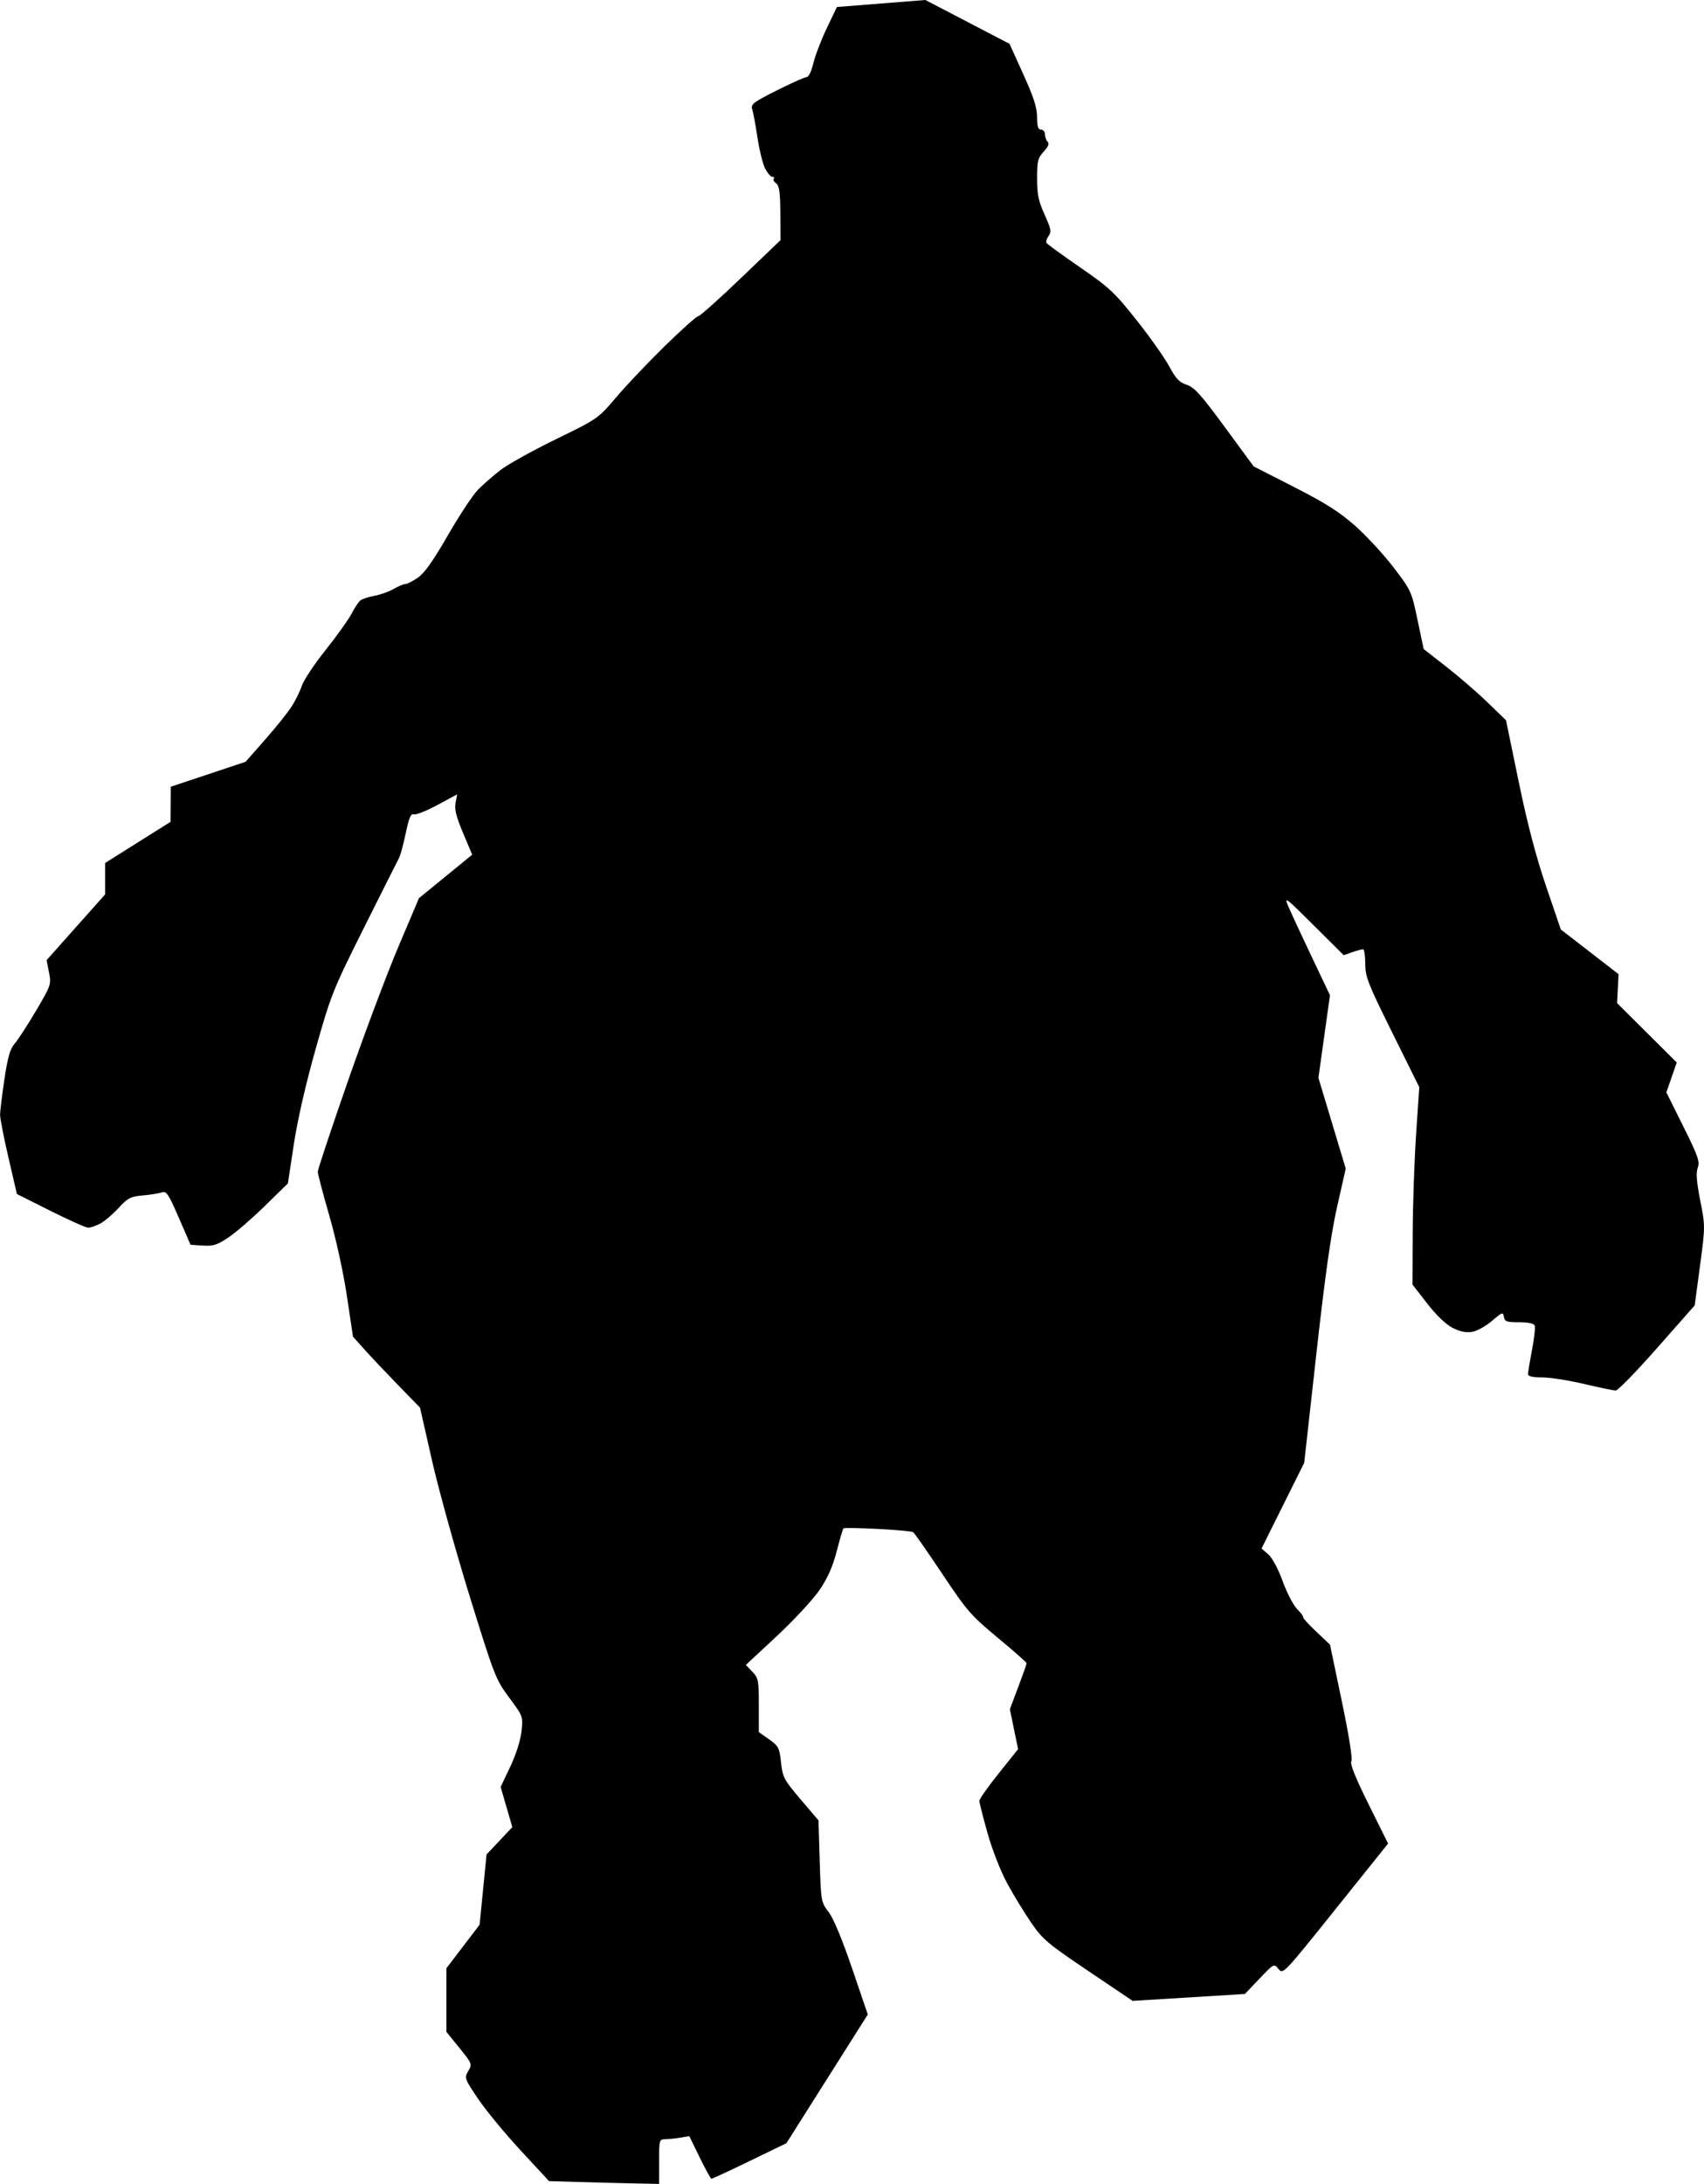 <?xml version="1.0" encoding="UTF-8" standalone="no"?>
<!-- Created with Inkscape (http://www.inkscape.org/) -->

<svg
   width="9.015in"
   height="11.546in"
   viewBox="0 0 228.975 293.28"
   version="1.1"
   id="svg1"
   xml:space="preserve"
   xmlns="http://www.w3.org/2000/svg"
   xmlns:svg="http://www.w3.org/2000/svg"><defs
     id="defs1" /><g
     id="layer1"
     transform="translate(-7.063,-5.052)"><path
       d="m 84.612,298.069 -3.776,-0.113 -3.827,-4.133 c -2.105,-2.273 -4.672,-5.387 -5.706,-6.919 -1.835,-2.72 -1.866,-2.808 -1.321,-3.73 0.547,-0.925 0.522,-0.988 -1.189,-3.104 l -1.747,-2.159 v -4.27 -4.27 l 2.23,-2.922 2.23,-2.922 0.468,-4.722 0.468,-4.722 1.731,-1.83 1.731,-1.83 -0.785,-2.701 -0.785,-2.701 1.288,-2.713 c 0.769,-1.62 1.378,-3.527 1.511,-4.733 0.223,-2.017 0.221,-2.024 -1.654,-4.553 -1.815,-2.448 -1.993,-2.906 -5.328,-13.679 -1.898,-6.13 -4.171,-14.321 -5.051,-18.201 l -1.601,-7.056 -2.918,-2.999 c -1.605,-1.649 -3.631,-3.792 -4.503,-4.763 l -1.585,-1.764 -0.82,-5.468 c -0.471,-3.145 -1.477,-7.734 -2.366,-10.801 -0.851,-2.933 -1.546,-5.583 -1.546,-5.887 0,-0.305 1.815,-5.763 4.034,-12.129 2.219,-6.366 5.278,-14.507 6.798,-18.091 l 2.764,-6.516 3.577,-2.92 3.577,-2.92 -1.226,-2.907 c -0.915,-2.169 -1.172,-3.198 -1.011,-4.051 l 0.215,-1.144 -2.668,1.439 c -1.468,0.792 -2.894,1.353 -3.17,1.247 -0.381,-0.146 -0.638,0.462 -1.069,2.523 -0.312,1.493 -0.712,2.982 -0.889,3.307 -0.177,0.326 -2.292,4.533 -4.701,9.349 -4.211,8.418 -4.462,9.049 -6.522,16.341 -1.331,4.712 -2.442,9.564 -2.933,12.811 l -0.791,5.226 -3.082,3.016 c -1.695,1.659 -3.893,3.562 -4.885,4.23 -1.526,1.027 -2.058,1.198 -3.461,1.107 l -1.658,-0.107 -1.577,-3.638 c -1.401,-3.231 -1.658,-3.61 -2.297,-3.392 -0.396,0.135 -1.546,0.318 -2.556,0.406 -1.626,0.142 -1.999,0.337 -3.261,1.706 -0.784,0.85 -1.894,1.788 -2.468,2.085 -0.574,0.297 -1.291,0.539 -1.595,0.539 -0.303,0 -2.583,-1.018 -5.065,-2.261 l -4.513,-2.261 -1.134,-4.882 c -0.624,-2.685 -1.131,-5.279 -1.128,-5.764 0.003,-0.485 0.266,-2.628 0.584,-4.763 0.441,-2.96 0.764,-4.09 1.36,-4.763 0.43,-0.485 1.721,-2.469 2.868,-4.41 2.039,-3.447 2.079,-3.565 1.763,-5.177 l -0.324,-1.649 3.935,-4.417 3.935,-4.417 v -2.108 -2.108 l 4.394,-2.762 4.394,-2.762 0.016,-2.356 0.016,-2.356 5.027,-1.677 5.027,-1.677 2.646,-3.004 c 1.455,-1.652 3.061,-3.658 3.567,-4.457 0.507,-0.799 1.119,-2.05 1.359,-2.78 0.241,-0.73 1.68,-2.886 3.199,-4.793 1.519,-1.906 3.078,-4.087 3.466,-4.847 0.387,-0.76 0.915,-1.555 1.171,-1.767 0.257,-0.212 1.102,-0.497 1.878,-0.633 0.776,-0.136 1.936,-0.547 2.578,-0.914 0.642,-0.367 1.359,-0.667 1.594,-0.667 0.235,0 0.989,-0.382 1.677,-0.849 0.89,-0.605 2.057,-2.249 4.051,-5.708 1.541,-2.672 3.362,-5.425 4.047,-6.118 0.685,-0.693 2.035,-1.874 2.999,-2.625 0.964,-0.751 4.312,-2.613 7.44,-4.137 5.677,-2.767 5.692,-2.777 8.168,-5.69 1.364,-1.605 4.309,-4.705 6.544,-6.887 2.235,-2.183 4.24,-3.969 4.456,-3.969 0.215,0 2.79,-2.297 5.72,-5.104 l 5.328,-5.104 -0.027,-3.616 c -0.021,-2.833 -0.145,-3.703 -0.572,-4.015 -0.3,-0.219 -0.442,-0.502 -0.316,-0.629 0.126,-0.126 0.049,-0.23 -0.173,-0.23 -0.221,0 -0.661,-0.5 -0.977,-1.111 -0.316,-0.611 -0.781,-2.477 -1.032,-4.145 -0.252,-1.669 -0.569,-3.382 -0.705,-3.806 -0.222,-0.696 0.107,-0.95 3.31,-2.558 1.956,-0.982 3.76,-1.785 4.009,-1.785 0.255,0 0.643,-0.809 0.89,-1.852 0.241,-1.019 1.052,-3.136 1.803,-4.705 l 1.366,-2.853 5.944,-0.471 5.944,-0.471 5.653,2.945 5.653,2.945 1.852,4.083 c 1.401,3.09 1.852,4.491 1.852,5.759 -6e-5,1.254 0.133,1.676 0.529,1.676 0.291,0 0.529,0.286 0.529,0.635 0,0.349 0.163,0.798 0.362,0.997 0.247,0.247 0.08,0.666 -0.529,1.323 -0.788,0.85 -0.891,1.268 -0.891,3.597 0,2.146 0.187,3.049 1.009,4.861 0.867,1.912 0.943,2.316 0.54,2.866 -0.258,0.352 -0.386,0.774 -0.285,0.937 0.101,0.163 2.135,1.642 4.521,3.286 3.931,2.709 4.644,3.375 7.601,7.105 1.795,2.264 3.764,5.05 4.376,6.191 0.889,1.658 1.36,2.154 2.347,2.47 1.018,0.326 1.917,1.324 5.115,5.677 l 3.881,5.281 5.468,2.791 c 4.241,2.165 6.083,3.338 8.211,5.227 1.508,1.34 3.818,3.843 5.133,5.563 2.337,3.058 2.408,3.213 3.211,7.037 l 0.821,3.91 3.042,2.373 c 1.673,1.305 4.164,3.457 5.535,4.783 l 2.492,2.409 1.698,8.229 c 1.165,5.646 2.321,10.056 3.681,14.047 l 1.983,5.818 3.881,3.002 3.881,3.002 -0.1,1.94 -0.1,1.94 4.009,3.991 4.009,3.991 -0.698,2.006 -0.698,2.006 2.284,4.586 c 1.972,3.96 2.236,4.714 1.936,5.523 -0.253,0.683 -0.163,1.879 0.333,4.41 0.676,3.448 0.676,3.51 -0.032,8.779 l -0.713,5.306 -5.046,5.718 c -2.776,3.145 -5.277,5.718 -5.559,5.718 -0.282,0 -2.192,-0.397 -4.245,-0.882 -2.053,-0.485 -4.592,-0.882 -5.642,-0.882 -1.292,0 -1.909,-0.143 -1.909,-0.441 3e-5,-0.243 0.242,-1.705 0.538,-3.251 0.296,-1.546 0.459,-3.014 0.364,-3.263 -0.112,-0.293 -0.857,-0.453 -2.101,-0.453 -1.677,0 -1.941,-0.095 -2.04,-0.73 -0.104,-0.674 -0.228,-0.632 -1.604,0.55 -0.82,0.704 -2.025,1.367 -2.676,1.473 -0.809,0.131 -1.639,-0.04 -2.621,-0.54 -0.89,-0.454 -2.187,-1.699 -3.409,-3.272 l -1.973,-2.539 0.028,-6.907 c 0.015,-3.799 0.22,-9.764 0.455,-13.257 l 0.427,-6.35 -3.63,-7.317 c -3.28,-6.612 -3.63,-7.504 -3.63,-9.26 0,-1.069 -0.135,-1.943 -0.3,-1.943 -0.165,0 -0.816,0.18 -1.447,0.4 l -1.147,0.4 -4.039,-4.016 c -3.889,-3.866 -4.014,-3.956 -3.357,-2.428 0.376,0.873 1.778,3.889 3.116,6.703 l 2.433,5.115 -0.776,5.548 -0.776,5.548 1.835,6.094 1.835,6.094 -1.157,5.115 c -0.829,3.663 -1.621,9.272 -2.79,19.756 l -1.633,14.64 -2.866,5.753 -2.866,5.753 0.909,0.792 c 0.535,0.466 1.327,1.944 1.925,3.595 0.559,1.542 1.44,3.233 1.958,3.758 0.518,0.525 0.881,1.016 0.805,1.092 -0.075,0.075 0.704,0.933 1.731,1.905 l 1.869,1.767 1.586,7.592 c 0.984,4.708 1.47,7.776 1.281,8.077 -0.206,0.327 0.549,2.205 2.317,5.765 l 2.622,5.279 -7.057,8.803 c -6.964,8.688 -7.064,8.793 -7.666,8.05 -0.609,-0.752 -0.61,-0.751 -2.565,1.298 l -1.955,2.05 -7.543,0.463 -7.543,0.463 -5.977,-4.025 c -5.463,-3.679 -6.123,-4.238 -7.67,-6.495 -0.931,-1.358 -2.383,-3.739 -3.225,-5.292 -0.87,-1.604 -2.005,-4.505 -2.628,-6.719 -0.603,-2.143 -1.097,-4.094 -1.097,-4.335 0,-0.241 1.171,-1.901 2.603,-3.688 l 2.603,-3.249 -0.553,-2.681 -0.553,-2.681 1.125,-2.981 c 0.619,-1.64 1.125,-3.076 1.125,-3.193 0,-0.116 -1.743,-1.655 -3.874,-3.42 -3.597,-2.979 -4.13,-3.593 -7.464,-8.59 -1.975,-2.96 -3.734,-5.477 -3.91,-5.593 -0.176,-0.116 -2.322,-0.313 -4.77,-0.437 -2.447,-0.124 -4.516,-0.159 -4.597,-0.078 -0.081,0.081 -0.489,1.468 -0.907,3.083 -0.541,2.088 -1.212,3.597 -2.327,5.228 -0.862,1.261 -3.438,4.035 -5.724,6.163 l -4.157,3.87 0.873,0.912 c 0.813,0.848 0.873,1.162 0.873,4.512 v 3.6 l 1.374,0.967 c 1.271,0.894 1.392,1.128 1.609,3.108 0.219,2.001 0.392,2.326 2.634,4.959 l 2.399,2.817 0.167,5.483 c 0.164,5.403 0.182,5.502 1.196,6.822 0.644,0.839 1.821,3.662 3.146,7.55 l 2.117,6.211 -5.468,8.643 -5.468,8.643 -4.939,2.393 c -2.716,1.316 -5.026,2.388 -5.133,2.381 -0.107,-0.007 -0.82,-1.297 -1.586,-2.867 l -1.392,-2.854 -1.237,0.205 c -0.68,0.113 -1.594,0.206 -2.03,0.209 -0.761,0.004 -0.794,0.129 -0.794,3.002 v 2.999 l -3.616,-0.075 c -1.989,-0.041 -5.315,-0.126 -7.392,-0.188 z"
       id="path165" /></g></svg>
